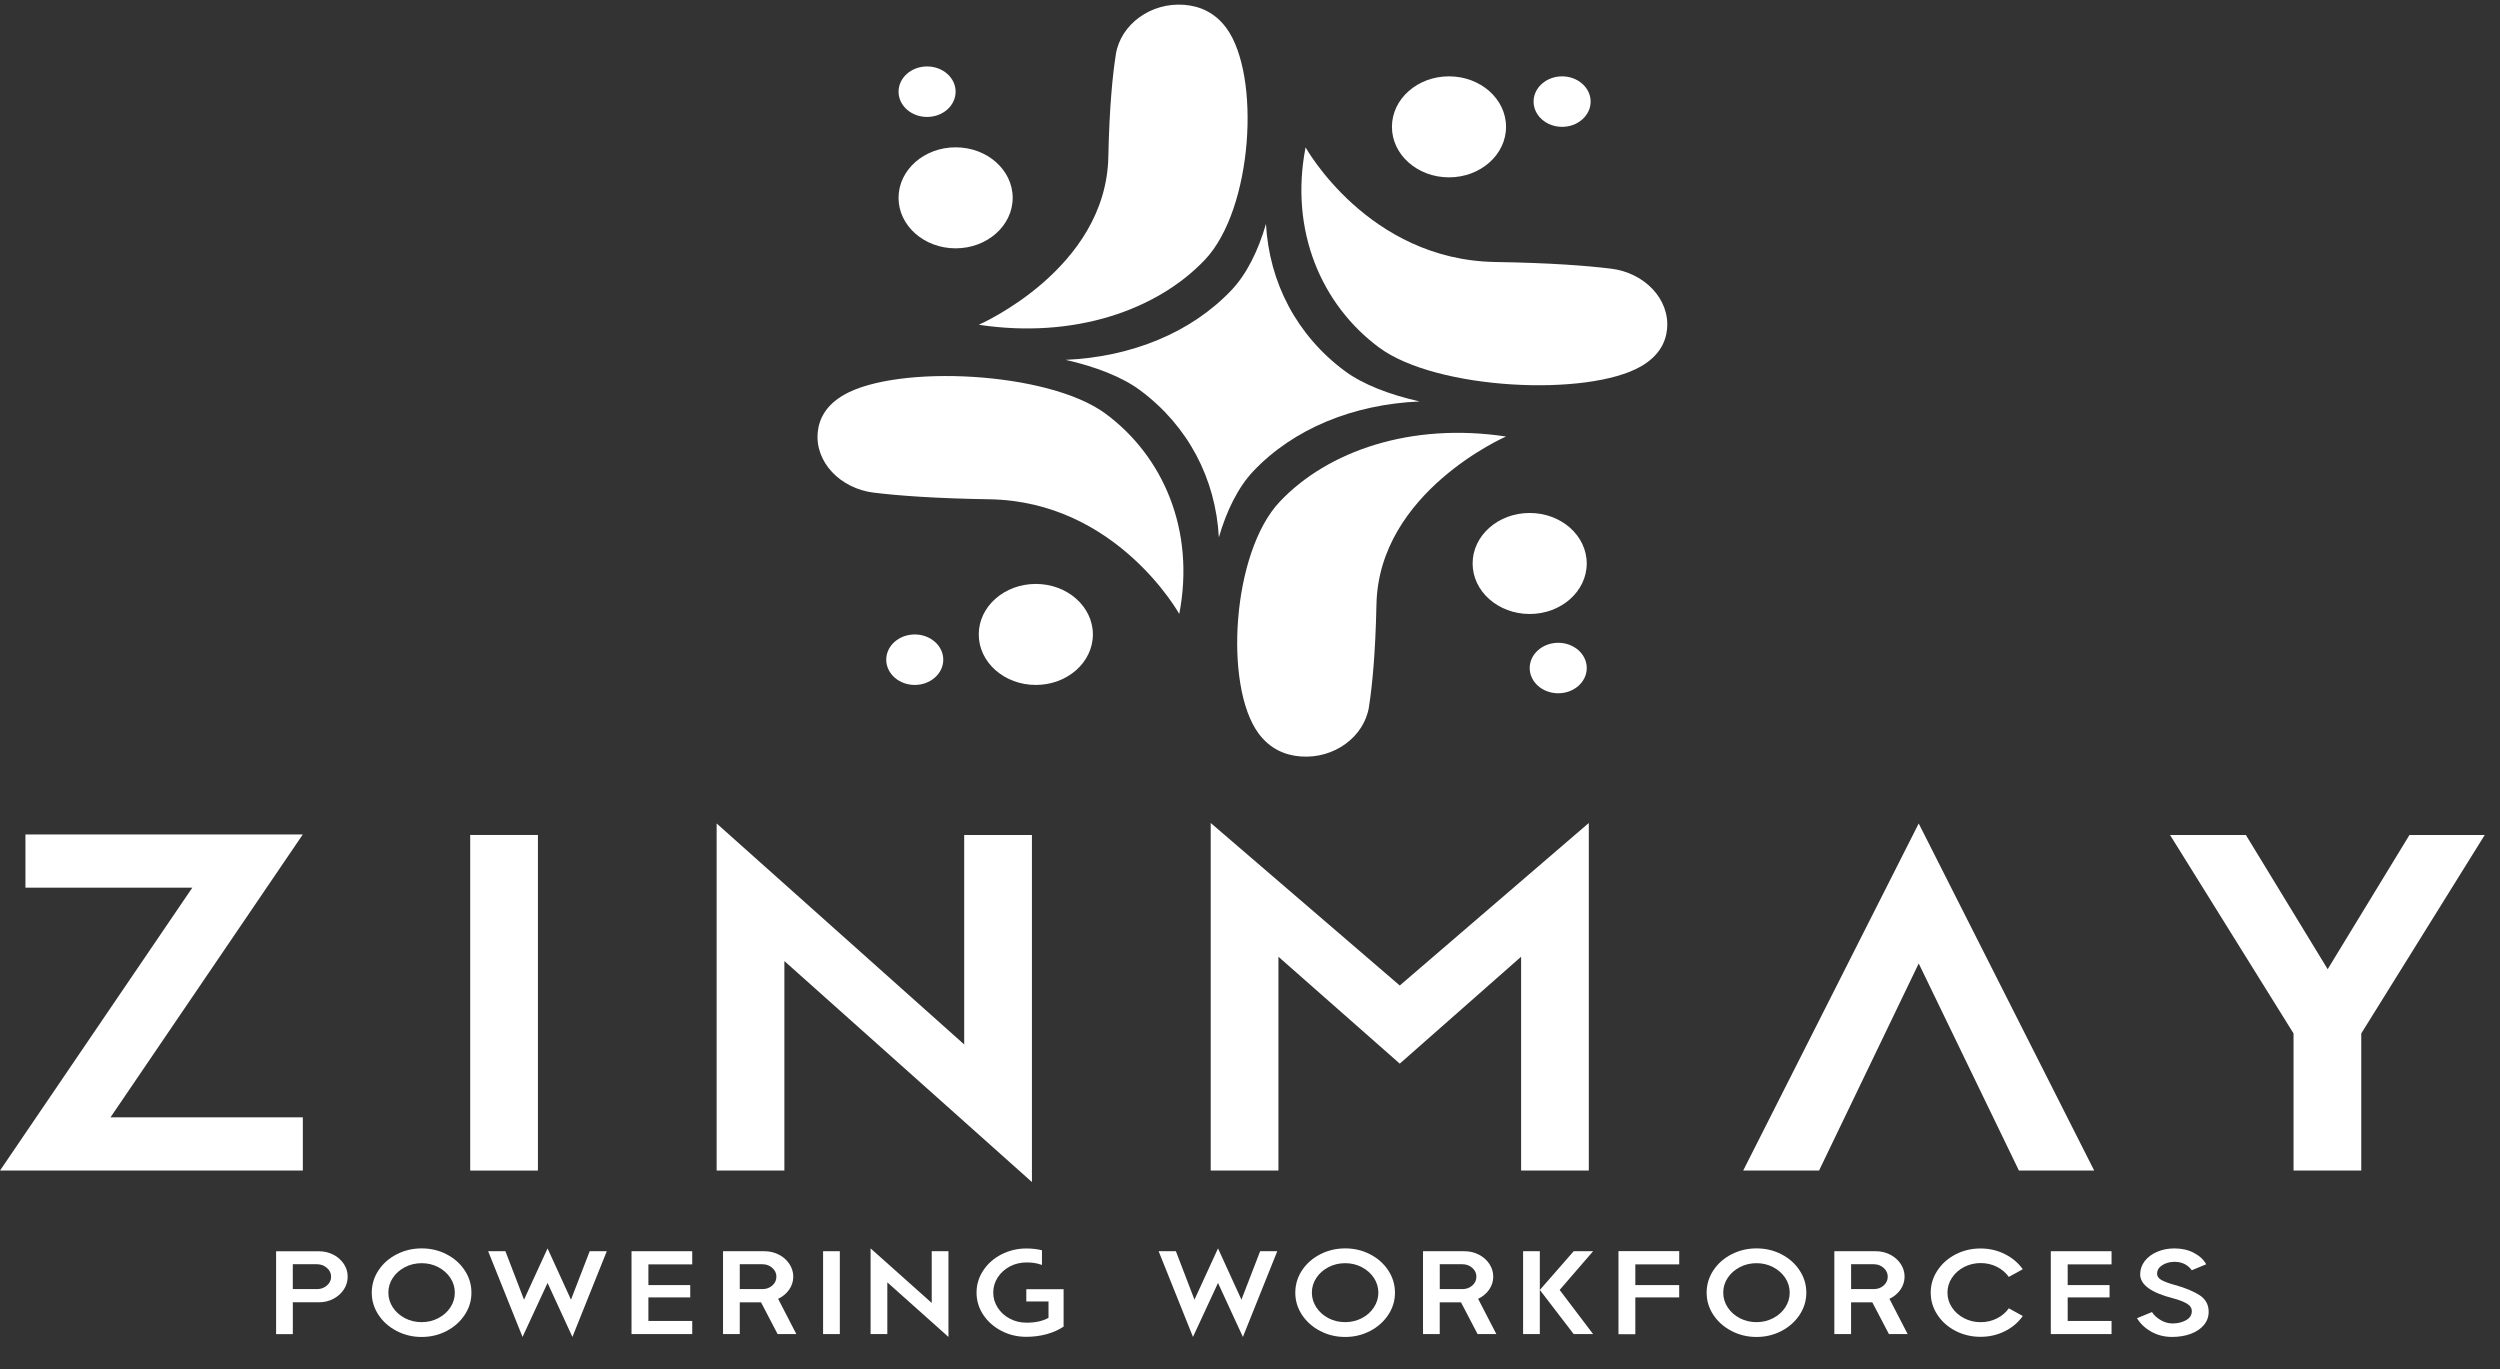 <svg width="84" height="46" viewBox="0 0 84 46" fill="none" xmlns="http://www.w3.org/2000/svg">
<rect x="0" y="0" width="84" height="46" fill="#333333" stroke="none"/>
<g clip-path="url(#clip0_425_3178)">
<path d="M54.128 9.026C55.262 9.166 56.116 10.058 56.012 11.067C55.966 11.515 55.733 11.966 55.137 12.31C53.349 13.342 48.262 13.104 46.336 11.676C44.411 10.247 43.322 7.771 43.867 4.951C43.867 4.951 45.965 8.734 50.24 8.803C52.105 8.833 53.335 8.929 54.127 9.027L54.128 9.026Z" fill="white"/>
<path d="M48.686 5.959C49.745 5.959 50.603 5.199 50.603 4.262C50.603 3.325 49.745 2.565 48.686 2.565C47.627 2.565 46.769 3.325 46.769 4.262C46.769 5.199 47.627 5.959 48.686 5.959Z" fill="white"/>
<path d="M53.164 4.013C52.79 4.345 52.184 4.345 51.809 4.013C51.435 3.682 51.435 3.145 51.809 2.814C52.184 2.483 52.79 2.483 53.164 2.814C53.539 3.145 53.539 3.682 53.164 4.013Z" fill="white"/>
<path d="M37.491 1.831C37.65 0.827 38.657 0.071 39.798 0.163C40.304 0.204 40.814 0.411 41.203 0.938C42.369 2.52 42.1 7.023 40.486 8.727C38.871 10.431 36.073 11.394 32.887 10.912C32.887 10.912 37.162 9.055 37.24 5.272C37.274 3.621 37.382 2.533 37.492 1.831L37.491 1.831Z" fill="white"/>
<path d="M32.109 8.344C33.168 8.344 34.026 7.584 34.026 6.647C34.026 5.71 33.168 4.95 32.109 4.95C31.05 4.95 30.191 5.71 30.191 6.647C30.191 7.584 31.05 8.344 32.109 8.344Z" fill="white"/>
<path d="M31.828 3.681C31.453 4.012 30.847 4.012 30.472 3.681C30.098 3.349 30.098 2.812 30.472 2.481C30.847 2.15 31.453 2.15 31.828 2.481C32.202 2.812 32.202 3.349 31.828 3.681Z" fill="white"/>
<path d="M45.998 23.749C45.839 24.752 44.831 25.508 43.691 25.416C43.184 25.375 42.675 25.169 42.286 24.641C41.12 23.059 41.389 18.557 43.003 16.853C44.618 15.149 47.415 14.185 50.602 14.667C50.602 14.667 46.327 16.524 46.249 20.308C46.215 21.958 46.107 23.047 45.997 23.748L45.998 23.749Z" fill="white"/>
<path d="M51.397 20.63C52.456 20.63 53.314 19.87 53.314 18.933C53.314 17.995 52.456 17.236 51.397 17.236C50.338 17.236 49.48 17.995 49.48 18.933C49.48 19.87 50.338 20.63 51.397 20.63Z" fill="white"/>
<path d="M52.357 23.294C52.886 23.294 53.315 22.915 53.315 22.446C53.315 21.978 52.886 21.598 52.357 21.598C51.828 21.598 51.398 21.978 51.398 22.446C51.398 22.915 51.828 23.294 52.357 23.294Z" fill="white"/>
<path d="M34.803 23.014C35.862 23.014 36.721 22.255 36.721 21.317C36.721 20.38 35.862 19.62 34.803 19.62C33.744 19.62 32.886 20.38 32.886 21.317C32.886 22.255 33.744 23.014 34.803 23.014Z" fill="white"/>
<path d="M31.413 22.765C31.039 23.097 30.433 23.097 30.058 22.765C29.684 22.434 29.684 21.897 30.058 21.566C30.433 21.235 31.039 21.235 31.413 21.566C31.788 21.897 31.788 22.434 31.413 22.765Z" fill="white"/>
<path d="M29.361 16.554C28.228 16.413 27.373 15.522 27.477 14.512C27.524 14.064 27.757 13.613 28.353 13.269C30.14 12.237 35.228 12.475 37.153 13.904C39.079 15.332 40.167 17.808 39.623 20.629C39.623 20.629 37.525 16.845 33.25 16.776C31.384 16.746 30.155 16.651 29.362 16.553L29.361 16.554Z" fill="white"/>
<path d="M42.537 7.523C42.281 8.413 41.891 9.207 41.379 9.747C40.029 11.171 38.031 11.993 35.805 12.091C36.807 12.318 37.699 12.662 38.308 13.113C39.92 14.31 40.846 16.082 40.954 18.056C41.21 17.165 41.6 16.372 42.112 15.831C43.465 14.404 45.469 13.584 47.701 13.489C46.693 13.263 45.794 12.918 45.184 12.465C43.572 11.268 42.645 9.496 42.537 7.523Z" fill="white"/>
<path d="M10.175 37.542V39.331H0L6.462 29.826H0.855V28.038H10.174L3.713 37.542H10.174H10.175Z" fill="white"/>
<path d="M18.074 39.331H15.799V28.055H18.074V39.331Z" fill="white"/>
<path d="M34.673 28.055V39.717L26.355 32.291V39.331H24.079V27.668L32.397 35.094V28.055H34.673Z" fill="white"/>
<path d="M53.384 39.331H51.109V32.146L47.032 35.738L42.955 32.146V39.331H40.68V27.652L47.032 33.113L53.384 27.652V39.331Z" fill="white"/>
<path d="M64.468 27.668L70.365 39.331H67.836L64.469 32.372L61.12 39.331H58.571L64.469 27.668H64.468Z" fill="white"/>
<path d="M79.338 34.724V39.331H77.063V34.724L72.913 28.055H75.461L78.21 32.565L80.958 28.055H83.487L79.338 34.724H79.338Z" fill="white"/>
<path d="M11.201 42.156C11.348 42.233 11.465 42.337 11.552 42.467C11.639 42.597 11.682 42.74 11.682 42.897C11.682 43.053 11.638 43.197 11.552 43.328C11.465 43.46 11.348 43.563 11.201 43.641C11.054 43.718 10.893 43.757 10.716 43.757H9.839V44.827H9.277V42.043H10.716C10.893 42.043 11.054 42.081 11.201 42.158V42.156ZM10.652 43.314C10.781 43.314 10.892 43.274 10.985 43.193C11.078 43.112 11.125 43.013 11.125 42.897C11.125 42.78 11.079 42.684 10.985 42.602C10.893 42.52 10.781 42.478 10.652 42.478H9.838V43.313H10.652V43.314Z" fill="white"/>
<path d="M15.006 42.145C15.262 42.277 15.465 42.457 15.615 42.686C15.765 42.914 15.84 43.163 15.84 43.434C15.84 43.705 15.766 43.95 15.615 44.178C15.465 44.406 15.263 44.587 15.006 44.721C14.751 44.854 14.47 44.922 14.168 44.922C13.866 44.922 13.585 44.855 13.328 44.721C13.07 44.587 12.866 44.406 12.716 44.178C12.567 43.95 12.491 43.702 12.491 43.434C12.491 43.166 12.566 42.914 12.716 42.686C12.866 42.458 13.069 42.278 13.328 42.145C13.585 42.013 13.865 41.946 14.168 41.946C14.471 41.946 14.751 42.012 15.006 42.145ZM14.725 44.291C14.896 44.202 15.031 44.082 15.132 43.929C15.233 43.776 15.282 43.611 15.282 43.433C15.282 43.256 15.232 43.087 15.132 42.936C15.031 42.785 14.896 42.665 14.725 42.576C14.555 42.487 14.369 42.443 14.168 42.443C13.968 42.443 13.777 42.487 13.606 42.576C13.436 42.665 13.3 42.785 13.199 42.936C13.099 43.087 13.049 43.253 13.049 43.433C13.049 43.614 13.1 43.776 13.199 43.929C13.3 44.081 13.436 44.202 13.606 44.291C13.777 44.38 13.964 44.424 14.168 44.424C14.372 44.424 14.555 44.379 14.725 44.291Z" fill="white"/>
<path d="M20.388 42.041L19.233 44.921L18.398 43.107L17.557 44.921L16.402 42.041H16.982L17.607 43.669L18.398 41.946L19.185 43.669L19.814 42.041H20.389H20.388Z" fill="white"/>
<path d="M21.786 42.483V43.179H23.192V43.593H21.786V44.384H23.259V44.825H21.219V42.041H23.259V42.483H21.786Z" fill="white"/>
<path d="M26.171 42.156C26.319 42.233 26.436 42.337 26.523 42.468C26.61 42.6 26.654 42.742 26.654 42.896C26.654 43.05 26.608 43.2 26.514 43.334C26.422 43.466 26.298 43.568 26.145 43.64L26.757 44.825H26.128L25.571 43.759H24.856V44.825H24.294V42.041H25.683C25.86 42.041 26.022 42.079 26.17 42.156L26.171 42.156ZM25.615 43.314C25.747 43.314 25.859 43.274 25.95 43.193C26.042 43.112 26.087 43.013 26.087 42.897C26.087 42.78 26.042 42.684 25.95 42.602C25.858 42.52 25.747 42.478 25.615 42.478H24.856V43.313H25.615V43.314Z" fill="white"/>
<path d="M28.218 44.825H27.656V42.041H28.218V44.825Z" fill="white"/>
<path d="M31.868 42.041V44.921L29.814 43.087V44.825H29.252V41.946L31.306 43.779V42.041H31.868V42.041Z" fill="white"/>
<path d="M34.484 43.318H35.737V44.575C35.569 44.686 35.379 44.771 35.164 44.829C34.95 44.887 34.723 44.917 34.484 44.917C34.181 44.917 33.901 44.85 33.645 44.716C33.39 44.583 33.187 44.402 33.036 44.175C32.887 43.949 32.812 43.701 32.812 43.433C32.812 43.166 32.886 42.917 33.036 42.69C33.186 42.462 33.39 42.281 33.648 42.148C33.905 42.016 34.186 41.949 34.489 41.949C34.675 41.949 34.848 41.969 35.01 42.009V42.502C34.926 42.472 34.845 42.452 34.767 42.438C34.689 42.425 34.597 42.418 34.493 42.418C34.289 42.418 34.101 42.463 33.931 42.553C33.76 42.644 33.624 42.766 33.524 42.921C33.423 43.076 33.373 43.246 33.373 43.432C33.373 43.617 33.424 43.784 33.524 43.939C33.624 44.095 33.76 44.218 33.931 44.307C34.101 44.398 34.289 44.442 34.493 44.442C34.792 44.442 35.038 44.388 35.23 44.279V43.73H34.484V43.316V43.318Z" fill="white"/>
<path d="M42.916 42.041L41.761 44.921L40.925 43.107L40.084 44.921L38.93 42.041H39.51L40.134 43.669L40.925 41.946L41.712 43.669L42.341 42.041H42.916H42.916Z" fill="white"/>
<path d="M46.036 42.145C46.292 42.277 46.495 42.457 46.646 42.686C46.795 42.914 46.871 43.163 46.871 43.434C46.871 43.705 46.796 43.95 46.646 44.178C46.495 44.406 46.293 44.587 46.036 44.721C45.781 44.854 45.501 44.922 45.199 44.922C44.896 44.922 44.615 44.855 44.358 44.721C44.1 44.587 43.897 44.406 43.746 44.178C43.597 43.95 43.522 43.702 43.522 43.434C43.522 43.166 43.596 42.914 43.746 42.686C43.896 42.458 44.1 42.278 44.358 42.145C44.615 42.013 44.896 41.946 45.199 41.946C45.501 41.946 45.781 42.012 46.036 42.145ZM45.756 44.291C45.926 44.202 46.062 44.082 46.162 43.929C46.263 43.776 46.313 43.611 46.313 43.433C46.313 43.256 46.262 43.087 46.162 42.936C46.062 42.785 45.926 42.665 45.756 42.576C45.585 42.487 45.399 42.443 45.199 42.443C44.998 42.443 44.807 42.487 44.636 42.576C44.466 42.665 44.33 42.785 44.23 42.936C44.129 43.087 44.079 43.253 44.079 43.433C44.079 43.614 44.13 43.776 44.23 43.929C44.33 44.081 44.466 44.202 44.636 44.291C44.807 44.38 44.995 44.424 45.199 44.424C45.402 44.424 45.585 44.379 45.756 44.291Z" fill="white"/>
<path d="M49.69 42.156C49.839 42.233 49.956 42.337 50.043 42.468C50.13 42.6 50.173 42.742 50.173 42.896C50.173 43.05 50.127 43.2 50.034 43.334C49.941 43.466 49.818 43.568 49.665 43.64L50.277 44.825H49.647L49.09 43.759H48.375V44.825H47.813V42.041H49.202C49.379 42.041 49.542 42.079 49.689 42.156L49.69 42.156ZM49.136 43.314C49.267 43.314 49.379 43.274 49.47 43.193C49.562 43.112 49.607 43.013 49.607 42.897C49.607 42.78 49.562 42.684 49.47 42.602C49.378 42.52 49.267 42.478 49.136 42.478H48.376V43.313H49.136V43.314Z" fill="white"/>
<path d="M51.738 42.041V44.825H51.176V42.041H51.738ZM52.876 42.041H53.528L52.404 43.342L53.528 44.825H52.876L51.739 43.342L52.876 42.041Z" fill="white"/>
<path d="M54.947 42.483V43.179H56.421V43.593H54.947V44.83H54.381V42.038H56.422V42.483H54.948L54.947 42.483Z" fill="white"/>
<path d="M59.858 42.145C60.114 42.277 60.317 42.457 60.467 42.686C60.617 42.914 60.692 43.163 60.692 43.434C60.692 43.705 60.617 43.95 60.467 44.178C60.317 44.406 60.114 44.587 59.858 44.721C59.602 44.854 59.322 44.922 59.02 44.922C58.718 44.922 58.437 44.855 58.179 44.721C57.922 44.587 57.718 44.406 57.568 44.178C57.417 43.95 57.343 43.702 57.343 43.434C57.343 43.166 57.417 42.914 57.568 42.686C57.718 42.458 57.921 42.278 58.179 42.145C58.438 42.012 58.717 41.946 59.02 41.946C59.323 41.946 59.602 42.012 59.858 42.145ZM59.577 44.291C59.747 44.202 59.883 44.082 59.984 43.929C60.084 43.776 60.134 43.611 60.134 43.433C60.134 43.256 60.084 43.087 59.984 42.936C59.883 42.785 59.747 42.665 59.577 42.576C59.406 42.487 59.22 42.443 59.02 42.443C58.819 42.443 58.628 42.487 58.458 42.576C58.287 42.665 58.152 42.785 58.051 42.936C57.95 43.087 57.901 43.253 57.901 43.433C57.901 43.614 57.951 43.776 58.051 43.929C58.151 44.081 58.287 44.202 58.458 44.291C58.628 44.38 58.816 44.424 59.02 44.424C59.224 44.424 59.406 44.379 59.577 44.291Z" fill="white"/>
<path d="M63.511 42.156C63.66 42.233 63.777 42.337 63.864 42.468C63.951 42.6 63.994 42.742 63.994 42.896C63.994 43.05 63.947 43.2 63.854 43.334C63.761 43.466 63.638 43.568 63.485 43.64L64.097 44.825H63.468L62.91 43.759H62.196V44.825H61.634V42.041H63.023C63.2 42.041 63.362 42.079 63.511 42.156L63.511 42.156ZM62.957 43.314C63.088 43.314 63.2 43.274 63.291 43.193C63.382 43.112 63.428 43.013 63.428 42.897C63.428 42.78 63.383 42.684 63.291 42.602C63.2 42.52 63.088 42.478 62.957 42.478H62.197V43.313H62.957V43.314Z" fill="white"/>
<path d="M67.364 44.728C67.114 44.854 66.841 44.917 66.544 44.917C66.248 44.917 65.962 44.851 65.706 44.718C65.45 44.586 65.247 44.406 65.097 44.177C64.947 43.949 64.872 43.701 64.872 43.433C64.872 43.165 64.947 42.917 65.097 42.69C65.247 42.462 65.45 42.281 65.706 42.148C65.962 42.016 66.241 41.949 66.544 41.949C66.847 41.949 67.114 42.013 67.364 42.138C67.615 42.264 67.814 42.434 67.965 42.646L67.497 42.904C67.394 42.761 67.26 42.648 67.095 42.564C66.928 42.481 66.746 42.439 66.549 42.439C66.352 42.439 66.162 42.484 65.992 42.572C65.821 42.661 65.686 42.782 65.585 42.935C65.484 43.087 65.435 43.254 65.435 43.434C65.435 43.614 65.485 43.777 65.585 43.929C65.686 44.082 65.821 44.202 65.992 44.291C66.162 44.381 66.349 44.425 66.549 44.425C66.75 44.425 66.929 44.383 67.095 44.299C67.261 44.216 67.395 44.102 67.497 43.959L67.965 44.218C67.814 44.433 67.615 44.603 67.364 44.729V44.728Z" fill="white"/>
<path d="M69.474 42.483V43.179H70.881V43.593H69.474V44.384H70.948V44.825H68.907V42.041H70.948V42.483H69.474Z" fill="white"/>
<path d="M73.908 43.519C74.11 43.653 74.211 43.838 74.211 44.074C74.211 44.243 74.158 44.393 74.05 44.522C73.942 44.65 73.794 44.749 73.607 44.818C73.42 44.887 73.211 44.921 72.98 44.921C72.725 44.921 72.494 44.863 72.286 44.746C72.077 44.63 71.916 44.478 71.803 44.292L72.306 44.085C72.372 44.189 72.469 44.278 72.596 44.354C72.724 44.43 72.856 44.468 72.994 44.468C73.171 44.468 73.324 44.431 73.452 44.358C73.581 44.286 73.645 44.184 73.645 44.054C73.645 43.948 73.586 43.862 73.468 43.794C73.349 43.727 73.195 43.669 73.007 43.621C72.276 43.433 71.91 43.165 71.91 42.818C71.91 42.656 71.96 42.509 72.06 42.376C72.16 42.244 72.299 42.139 72.476 42.062C72.653 41.985 72.847 41.947 73.06 41.947C73.308 41.947 73.528 41.997 73.716 42.097C73.905 42.196 74.043 42.324 74.129 42.48L73.644 42.68C73.506 42.491 73.311 42.397 73.059 42.397C72.9 42.4 72.764 42.437 72.65 42.511C72.536 42.584 72.479 42.678 72.479 42.795C72.479 42.885 72.531 42.959 72.634 43.014C72.737 43.07 72.882 43.122 73.068 43.173C73.424 43.271 73.704 43.387 73.906 43.52L73.908 43.519Z" fill="white"/>
</g>
<defs>
<clipPath id="clip0_425_3178">
<rect width="83.488" height="44.986" fill="white" transform="translate(0 0.155)"/>
</clipPath>
</defs>
</svg>
